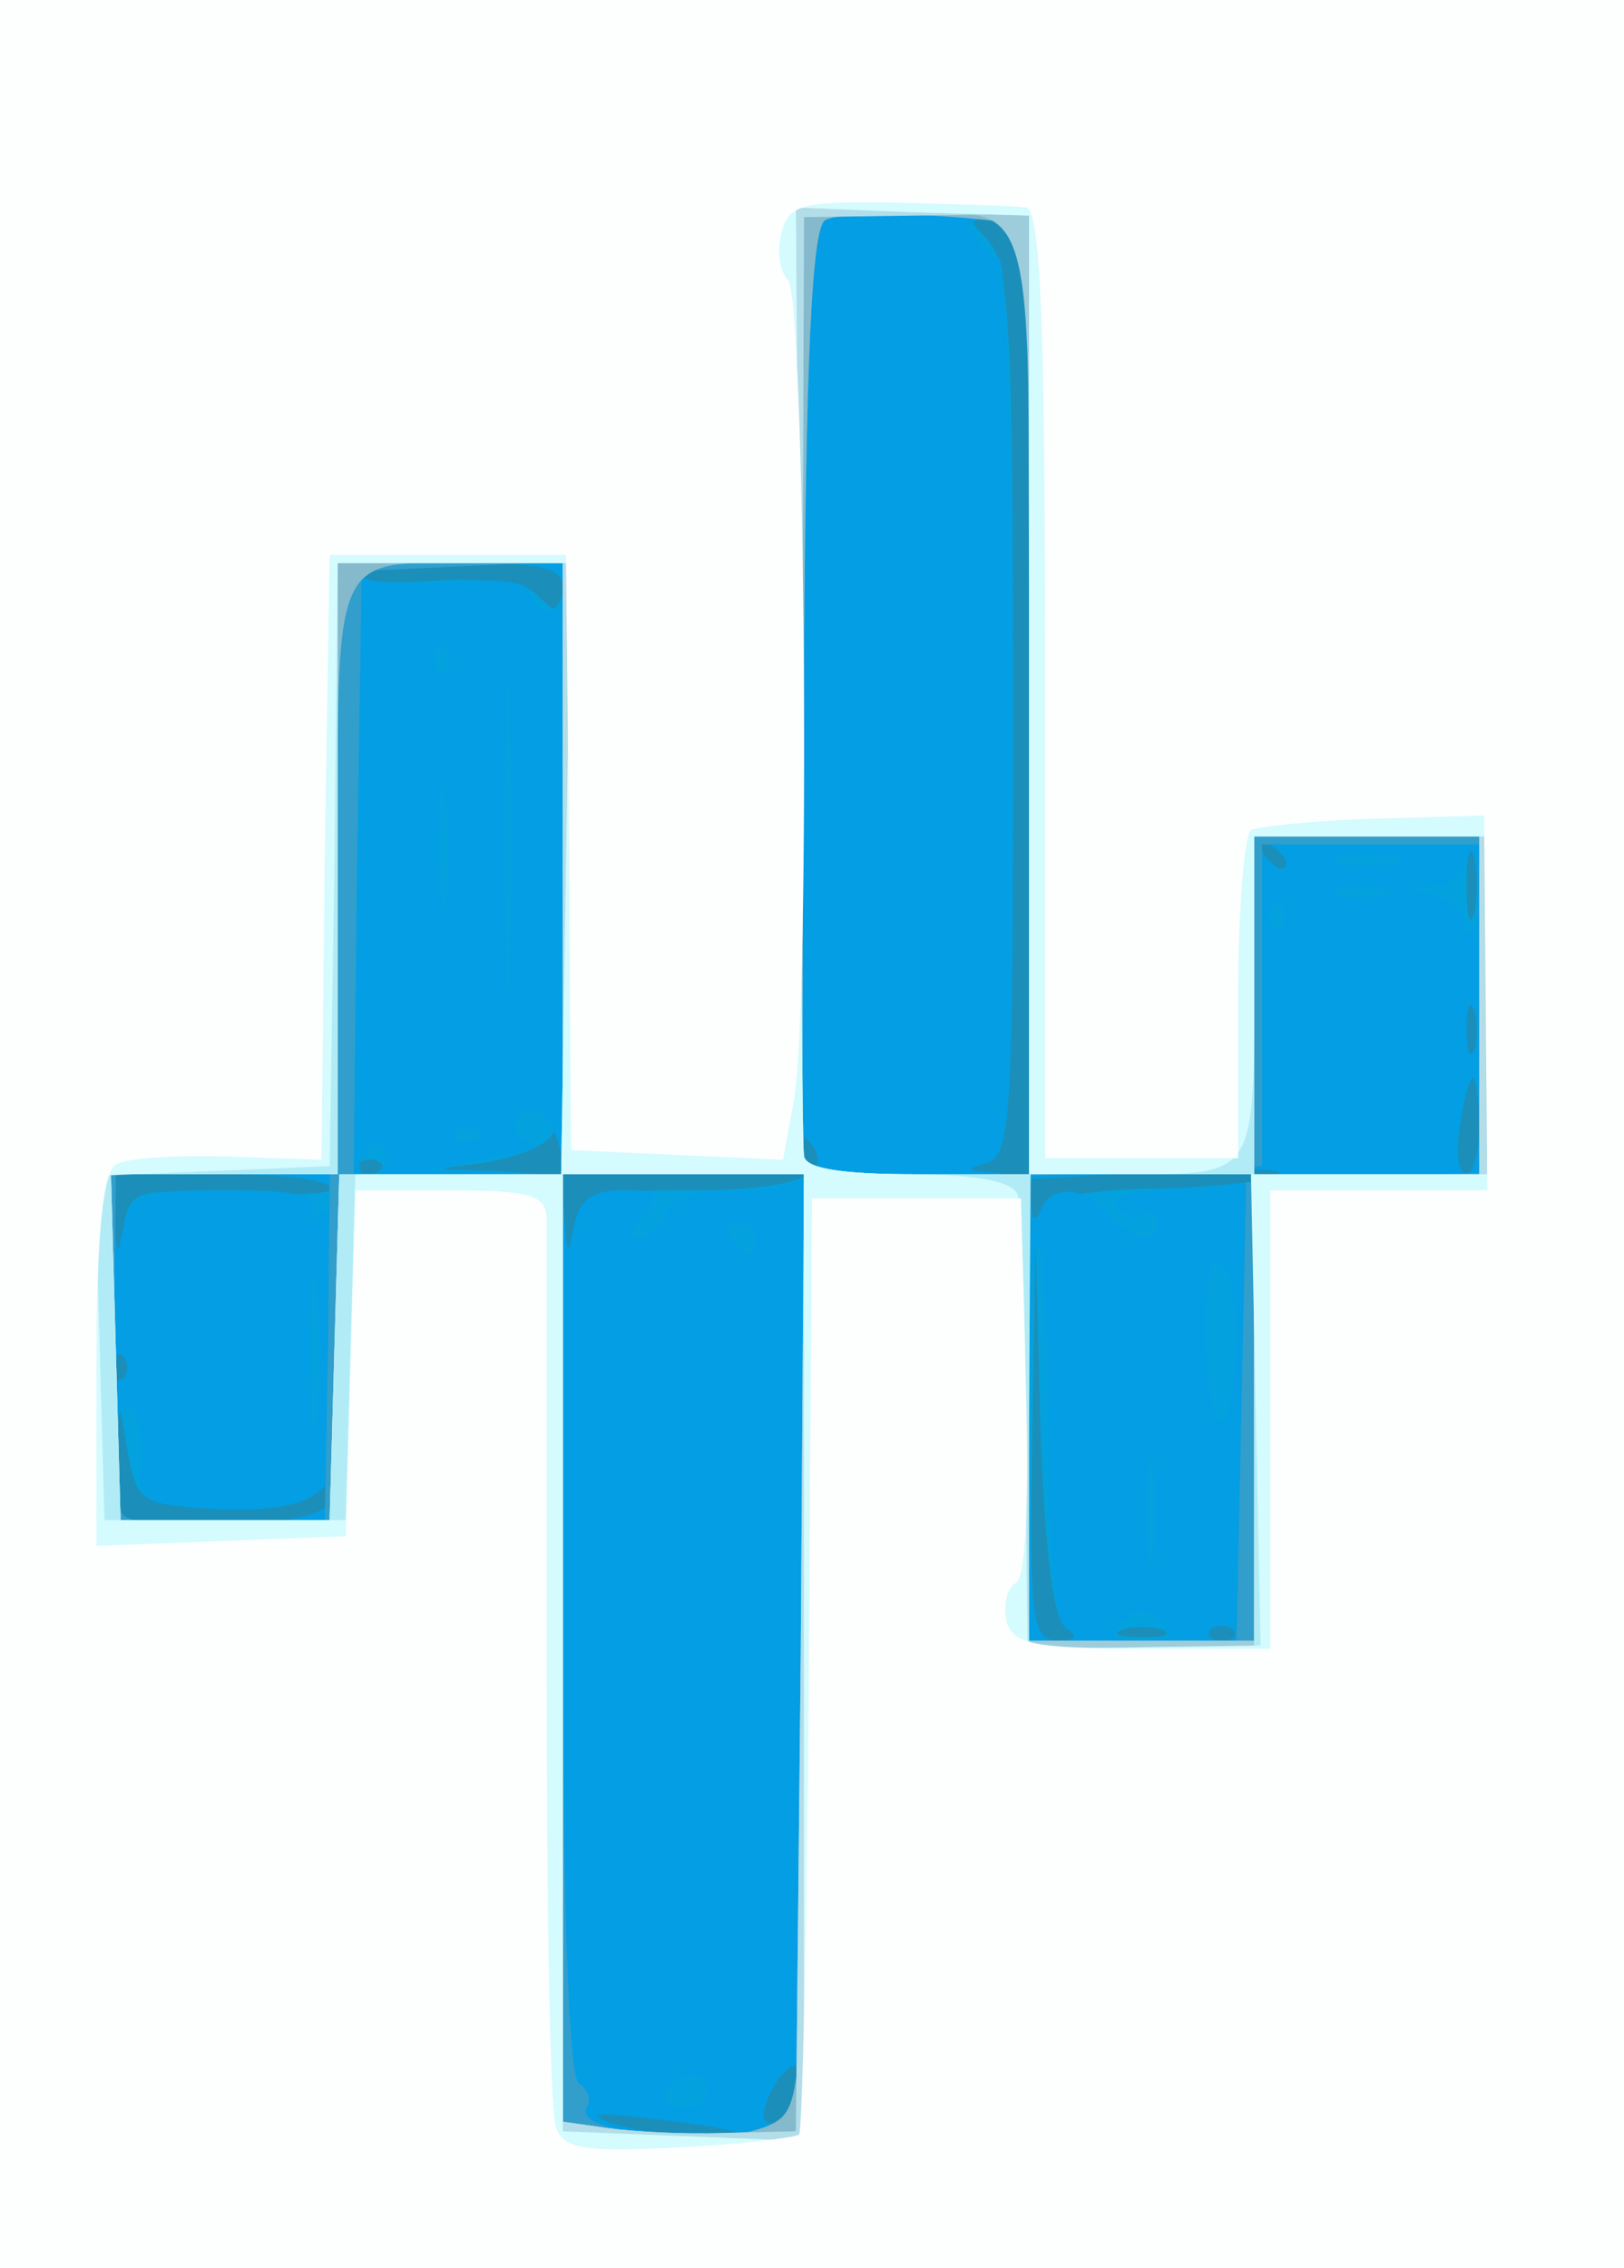 <!DOCTYPE svg PUBLIC "-//W3C//DTD SVG 20010904//EN" "http://www.w3.org/TR/2001/REC-SVG-20010904/DTD/svg10.dtd">
<svg version="1.0" xmlns="http://www.w3.org/2000/svg" width="101px" height="141px" viewBox="0 0 1010 1410" preserveAspectRatio="xMidYMid meet">
<rect x="0" y="0" width="1010" height="1410" fill="#333333" stroke="none"/>
<g id="layer101" fill="#1b8fba" stroke="none">
 <path d="M0 705 l0 -705 505 0 505 0 0 705 0 705 -505 0 -505 0 0 -705z"/>
 </g>
<g id="layer102" fill="#03a2de" stroke="none">
 <path d="M0 705 l0 -705 505 0 505 0 0 705 0 705 -505 0 -505 0 0 -705z m459 621 c-2 -2 -26 -6 -54 -9 -34 -4 -42 -3 -25 3 25 8 87 13 79 6z m38 -21 c9 -25 -4 -29 -17 -6 -7 15 -7 21 0 21 6 0 13 -7 17 -15z m166 -293 c-8 -5 -13 -47 -16 -127 l-3 -120 -2 128 c-2 115 0 127 16 127 12 0 13 -3 5 -8z m60 1 c-7 -2 -19 -2 -25 0 -7 3 -2 5 12 5 14 0 19 -2 13 -5z m44 0 c-4 -3 -10 -3 -14 0 -3 4 0 7 7 7 7 0 10 -3 7 -7z m-559 -83 c4 -13 3 -13 -11 -2 -9 8 -34 12 -64 10 -46 -3 -48 -4 -54 -38 l-6 -35 -2 36 c0 20 2 39 6 43 4 4 34 6 67 4 42 -2 61 -7 64 -18z m-131 -87 c-4 -3 -7 0 -7 7 0 7 3 10 7 7 3 -4 3 -10 0 -14z m69 -101 c35 2 64 0 64 -4 0 -5 -31 -8 -70 -8 l-70 0 1 28 c2 24 2 25 6 4 4 -22 8 -23 69 -20z m284 -2 c69 0 93 -11 71 -33 -9 -9 -11 -8 -6 6 6 15 -1 17 -69 17 -66 0 -76 -2 -76 -17 0 -12 -3 -14 -8 -6 -4 6 -23 13 -42 16 -33 4 -33 4 8 5 38 2 42 4 43 30 2 23 2 24 6 5 4 -21 10 -23 73 -23z m283 -1 c34 0 71 -4 81 -8 11 -4 -19 -6 -67 -3 l-87 5 0 -296 c0 -291 0 -295 -21 -300 -19 -5 -20 -4 -5 12 14 15 16 55 16 294 0 254 -1 276 -17 280 -14 4 -12 5 5 6 13 1 22 8 23 19 0 10 3 12 6 5 3 -8 27 -13 66 -14z m-476 -16 c-4 -3 -10 -3 -14 0 -3 4 0 7 7 7 7 0 10 -3 7 -7z m683 -23 c0 -16 -2 -30 -4 -30 -2 0 -6 14 -8 30 -3 17 -1 30 4 30 4 0 8 -13 8 -30z m-3 -72 c-3 -7 -5 -2 -5 12 0 14 2 19 5 13 2 -7 2 -19 0 -25z m0 -95 c-3 -10 -5 -2 -5 17 0 19 2 27 5 18 2 -10 2 -26 0 -35z m-117 3 c0 -3 -5 -8 -12 -12 -7 -4 -8 -3 -4 4 7 12 16 16 16 8z m-450 -171 c0 -12 -13 -15 -59 -15 -33 0 -62 3 -64 8 -3 4 17 5 45 3 28 -2 55 2 61 8 14 14 17 14 17 -4z m157 -222 c-4 -3 -7 0 -7 7 0 7 3 10 7 7 3 -4 3 -10 0 -14z"/>
 </g>
<g id="layer103" fill="#039ee4" stroke="none">
 <path d="M0 705 l0 -705 505 0 505 0 0 705 0 705 -505 0 -505 0 0 -705z m459 621 c-2 -2 -26 -6 -54 -9 -34 -4 -42 -3 -25 3 25 8 87 13 79 6z m38 -21 c9 -25 -4 -29 -17 -6 -7 15 -7 21 0 21 6 0 13 -7 17 -15z m-57 -5 c0 -5 -4 -10 -9 -10 -6 0 -13 5 -16 10 -3 6 1 10 9 10 9 0 16 -4 16 -10z m223 -288 c-7 -4 -11 -46 -11 -120 0 -62 -3 -116 -6 -119 -3 -4 -6 51 -6 120 0 114 2 127 18 127 11 0 13 -3 5 -8z m59 -4 c-9 -9 -15 -9 -24 0 -9 9 -7 12 12 12 19 0 21 -3 12 -12z m45 5 c-4 -3 -10 -3 -14 0 -3 4 0 7 7 7 7 0 10 -3 7 -7z m-50 -100 c-2 -16 -4 -3 -4 27 0 30 2 43 4 28 2 -16 2 -40 0 -55z m-509 17 c4 -13 3 -13 -11 -2 -9 8 -34 12 -64 10 -45 -3 -48 -4 -45 -30 2 -14 -2 -29 -7 -33 -12 -7 -16 57 -4 69 4 4 34 6 67 4 42 -2 61 -7 64 -18z m-11 -127 c-2 -21 -4 -4 -4 37 0 41 2 58 4 38 2 -21 2 -55 0 -75z m564 -16 c-8 -8 -11 4 -11 39 0 66 14 80 18 19 2 -26 -2 -53 -7 -58z m-684 56 c-4 -3 -7 0 -7 7 0 7 3 10 7 7 3 -4 3 -10 0 -14z m64 -103 c43 0 58 3 53 12 -4 7 -3 8 4 4 28 -17 7 -26 -58 -26 l-70 0 1 28 c2 23 2 24 6 5 4 -21 10 -23 64 -23z m246 0 c21 0 24 2 13 15 -7 9 -8 15 -2 15 5 0 12 -7 16 -15 3 -10 19 -15 45 -15 43 0 61 -14 42 -33 -9 -9 -11 -8 -6 6 6 15 -1 17 -68 17 -66 0 -75 -2 -80 -20 -3 -11 -10 -20 -16 -20 -15 0 -14 20 2 21 6 1 -6 5 -28 9 l-40 7 43 2 c38 1 42 3 43 29 2 23 2 24 6 5 3 -17 11 -23 30 -23z m83 30 c0 -5 -5 -10 -11 -10 -5 0 -7 5 -4 10 3 6 8 10 11 10 2 0 4 -4 4 -10z m250 -11 c0 -5 -4 -8 -9 -4 -5 3 -12 1 -16 -5 -4 -6 10 -10 37 -11 24 0 52 -4 62 -8 11 -4 -19 -6 -67 -3 l-87 5 0 -296 c0 -282 -1 -295 -19 -300 -14 -3 -18 -1 -14 9 3 8 9 14 14 14 5 0 9 122 9 279 0 258 -1 280 -17 284 -14 4 -12 5 5 6 13 1 22 8 23 19 0 10 3 12 6 5 6 -17 28 -16 43 2 14 17 30 20 30 4z m-480 -39 c0 -5 -2 -10 -4 -10 -3 0 -8 5 -11 10 -3 6 -1 10 4 10 6 0 11 -4 11 -10z m680 -20 c0 -16 -2 -30 -4 -30 -2 0 -6 14 -8 30 -3 17 -1 30 4 30 4 0 8 -13 8 -30z m-623 3 c-4 -3 -10 -3 -14 0 -3 4 0 7 7 7 7 0 10 -3 7 -7z m20 -260 c-1 -43 -3 -8 -3 77 0 85 2 120 3 78 2 -43 2 -113 0 -155z m600 185 c-3 -7 -5 -2 -5 12 0 14 2 19 5 13 2 -7 2 -19 0 -25z m-640 -130 c-2 -18 -4 -6 -4 27 0 33 2 48 4 33 2 -15 2 -42 0 -60z m520 65 c-4 -3 -7 0 -7 7 0 7 3 10 7 7 3 -4 3 -10 0 -14z m122 -15 c-1 -18 -3 -25 -6 -15 -2 9 -12 18 -21 18 -15 1 -15 2 1 6 9 2 17 9 17 14 0 5 2 9 5 9 3 0 4 -15 4 -32z m-56 5 c-7 -2 -21 -2 -30 0 -10 3 -4 5 12 5 17 0 24 -2 18 -5z m-63 -17 c0 -3 -5 -8 -12 -12 -7 -4 -8 -3 -4 4 7 12 16 16 16 8z m68 -3 c-10 -2 -26 -2 -35 0 -10 3 -2 5 17 5 19 0 27 -2 18 -5z m-591 -130 c-4 -3 -7 0 -7 7 0 7 3 10 7 7 3 -4 3 -10 0 -14z m73 -38 c0 -12 -13 -15 -59 -15 -33 0 -62 3 -64 8 -3 4 19 5 49 4 34 -3 54 0 54 7 0 6 5 11 10 11 6 0 10 -7 10 -15z m157 -222 c-4 -3 -7 0 -7 7 0 7 3 10 7 7 3 -4 3 -10 0 -14z"/>
 </g>
<g id="layer104" fill="#319ecc" stroke="none">
 <path d="M0 705 l0 -705 505 0 505 0 0 705 0 705 -505 0 -505 0 0 -705z m481 615 c18 -10 19 -24 19 -300 l0 -290 -75 0 -75 0 0 -190 0 -191 -62 3 -63 3 -3 188 -2 187 65 0 65 0 0 279 c0 179 4 282 10 286 6 4 8 10 5 15 -11 17 86 25 116 10z m291 -442 l3 -143 73 -3 72 -3 0 -102 0 -102 -67 0 -68 0 0 100 0 100 -72 3 -73 3 0 -296 c0 -162 -1 -295 -2 -295 -51 -8 -116 -9 -125 -3 -8 6 -12 85 -13 288 -1 154 -1 286 -1 293 1 8 22 12 71 12 l70 0 0 145 0 145 65 0 64 0 3 -142z m-568 -41 l1 -107 -67 0 -66 0 -1 101 c-1 55 1 105 5 110 3 6 33 9 66 7 l60 -3 2 -108z"/>
 </g>
<g id="layer105" fill="#84bacc" stroke="none">
 <path d="M0 705 l0 -705 505 0 505 0 0 705 0 705 -505 0 -505 0 0 -705z m481 615 c18 -10 19 -24 19 -300 l0 -290 -75 0 -75 0 0 -190 0 -190 -54 0 c-91 0 -86 -12 -86 196 l0 184 -70 0 -71 0 3 108 3 107 65 0 65 0 3 -107 3 -108 69 0 70 0 0 294 0 295 28 4 c53 8 83 7 103 -3z m299 -445 l0 -145 70 0 70 0 0 -105 0 -105 -70 0 -70 0 0 105 0 105 -70 0 -70 0 0 -295 c0 -162 -1 -295 -2 -295 -51 -8 -116 -9 -125 -3 -8 6 -12 85 -13 288 -1 154 -1 286 -1 293 1 8 22 12 71 12 l70 0 0 145 0 145 70 0 70 0 0 -145z"/>
 </g>
<g id="layer106" fill="#9dccdb" stroke="none">
 <path d="M0 705 l0 -705 505 0 505 0 0 705 0 705 -505 0 -505 0 0 -705z m498 323 l2 -298 -75 0 -75 0 0 -190 0 -190 -70 0 -70 0 0 190 0 190 -70 0 -71 0 3 108 3 107 65 0 65 0 3 -107 3 -108 69 0 70 0 0 294 0 295 28 4 c15 2 47 4 72 3 l45 -1 3 -297z m282 -153 l0 -145 70 0 70 0 0 -105 0 -105 -70 0 -70 0 0 105 0 105 -70 0 -70 0 0 -294 c0 -333 8 -304 -88 -302 l-52 1 -1 285 c0 157 0 291 0 298 1 8 22 12 71 12 l70 0 0 145 0 145 70 0 70 0 0 -145z"/>
 </g>
<g id="layer107" fill="#b2dde9" stroke="none">
 <path d="M0 705 l0 -705 505 0 505 0 0 705 0 705 -505 0 -505 0 0 -705z m498 323 l2 -298 -75 0 -75 0 0 -190 0 -190 -70 0 -70 0 0 190 0 190 -70 0 -71 0 3 108 3 107 65 0 65 0 3 -107 3 -108 69 0 70 0 0 294 0 295 28 4 c15 2 47 4 72 3 l45 -1 3 -297z m282 -150 l0 -148 70 0 70 0 0 -105 0 -105 -70 0 -70 0 0 105 0 105 -70 0 -70 0 0 -298 0 -299 -70 1 -70 1 -1 285 c0 157 0 291 0 298 1 8 22 12 71 12 l70 0 0 148 0 147 70 0 70 0 0 -147z"/>
 </g>
<g id="layer108" fill="#b1ecf6" stroke="none">
 <path d="M0 705 l0 -705 505 0 505 0 0 705 0 705 -505 0 -505 0 0 -705z m500 325 l0 -300 -76 0 -75 0 3 -190 3 -190 -72 0 -73 0 0 190 0 190 -70 0 -71 0 3 108 3 107 65 0 65 0 3 -107 3 -108 69 0 70 0 0 298 0 297 75 3 75 3 0 -301z m280 -152 l0 -148 73 0 72 0 0 -105 0 -105 -72 0 -73 0 0 105 0 105 -70 0 -70 0 0 -298 0 -298 -72 -2 -73 -3 2 288 c1 159 2 294 3 301 0 8 21 12 70 12 l71 0 -1 143 c-1 78 -1 144 0 147 0 3 32 5 70 5 l70 0 0 -147z"/>
 </g>
<g id="layer109" fill="#d4fbfe" stroke="none">
 <path d="M0 705 l0 -705 505 0 505 0 0 705 0 705 -505 0 -505 0 0 -705z m500 325 l0 -300 -76 0 -75 0 3 -190 3 -190 -72 0 -73 0 -2 188 -3 187 -73 3 -73 3 3 107 3 107 75 0 75 0 3 -107 3 -108 64 0 65 0 0 298 0 297 75 3 75 3 0 -301z m281 -154 l-3 -146 74 0 73 0 0 -105 0 -105 -72 0 -73 0 0 89 c0 122 1 121 -76 121 l-64 0 0 -298 0 -298 -72 -2 -73 -3 2 288 c1 159 2 294 3 301 0 8 20 12 64 12 42 0 66 4 69 13 2 6 5 72 5 145 0 72 1 133 1 135 1 1 33 2 73 1 l72 -1 -3 -147z"/>
 </g>
<g id="layer110" fill="#fdfefe" stroke="none">
 <path d="M0 705 l0 -705 505 0 505 0 0 705 0 705 -505 0 -505 0 0 -705z m497 622 c2 -3 5 -134 6 -293 l2 -289 65 0 65 0 3 116 c2 71 0 119 -6 123 -6 3 -8 14 -6 24 4 14 17 17 85 17 l79 0 0 -142 0 -143 68 0 67 0 -1 -117 -1 -116 -69 2 c-37 1 -72 5 -76 7 -4 3 -8 50 -8 105 l0 99 -60 0 -60 0 0 -295 c0 -229 -3 -295 -12 -296 -7 -1 -43 -2 -80 -3 -59 -1 -68 1 -72 19 -3 11 -1 24 4 29 11 11 14 447 4 509 l-7 38 -66 -3 -66 -3 -1 -185 -2 -185 -73 0 -74 0 -3 188 -2 188 -58 -2 c-32 -1 -64 1 -70 5 -8 5 -12 45 -12 122 l0 115 78 -3 77 -3 3 -107 3 -108 59 0 c50 0 60 3 60 18 0 9 0 137 0 283 0 146 2 273 6 282 5 13 18 15 76 12 39 -2 72 -6 75 -8z"/>
 </g>

</svg>